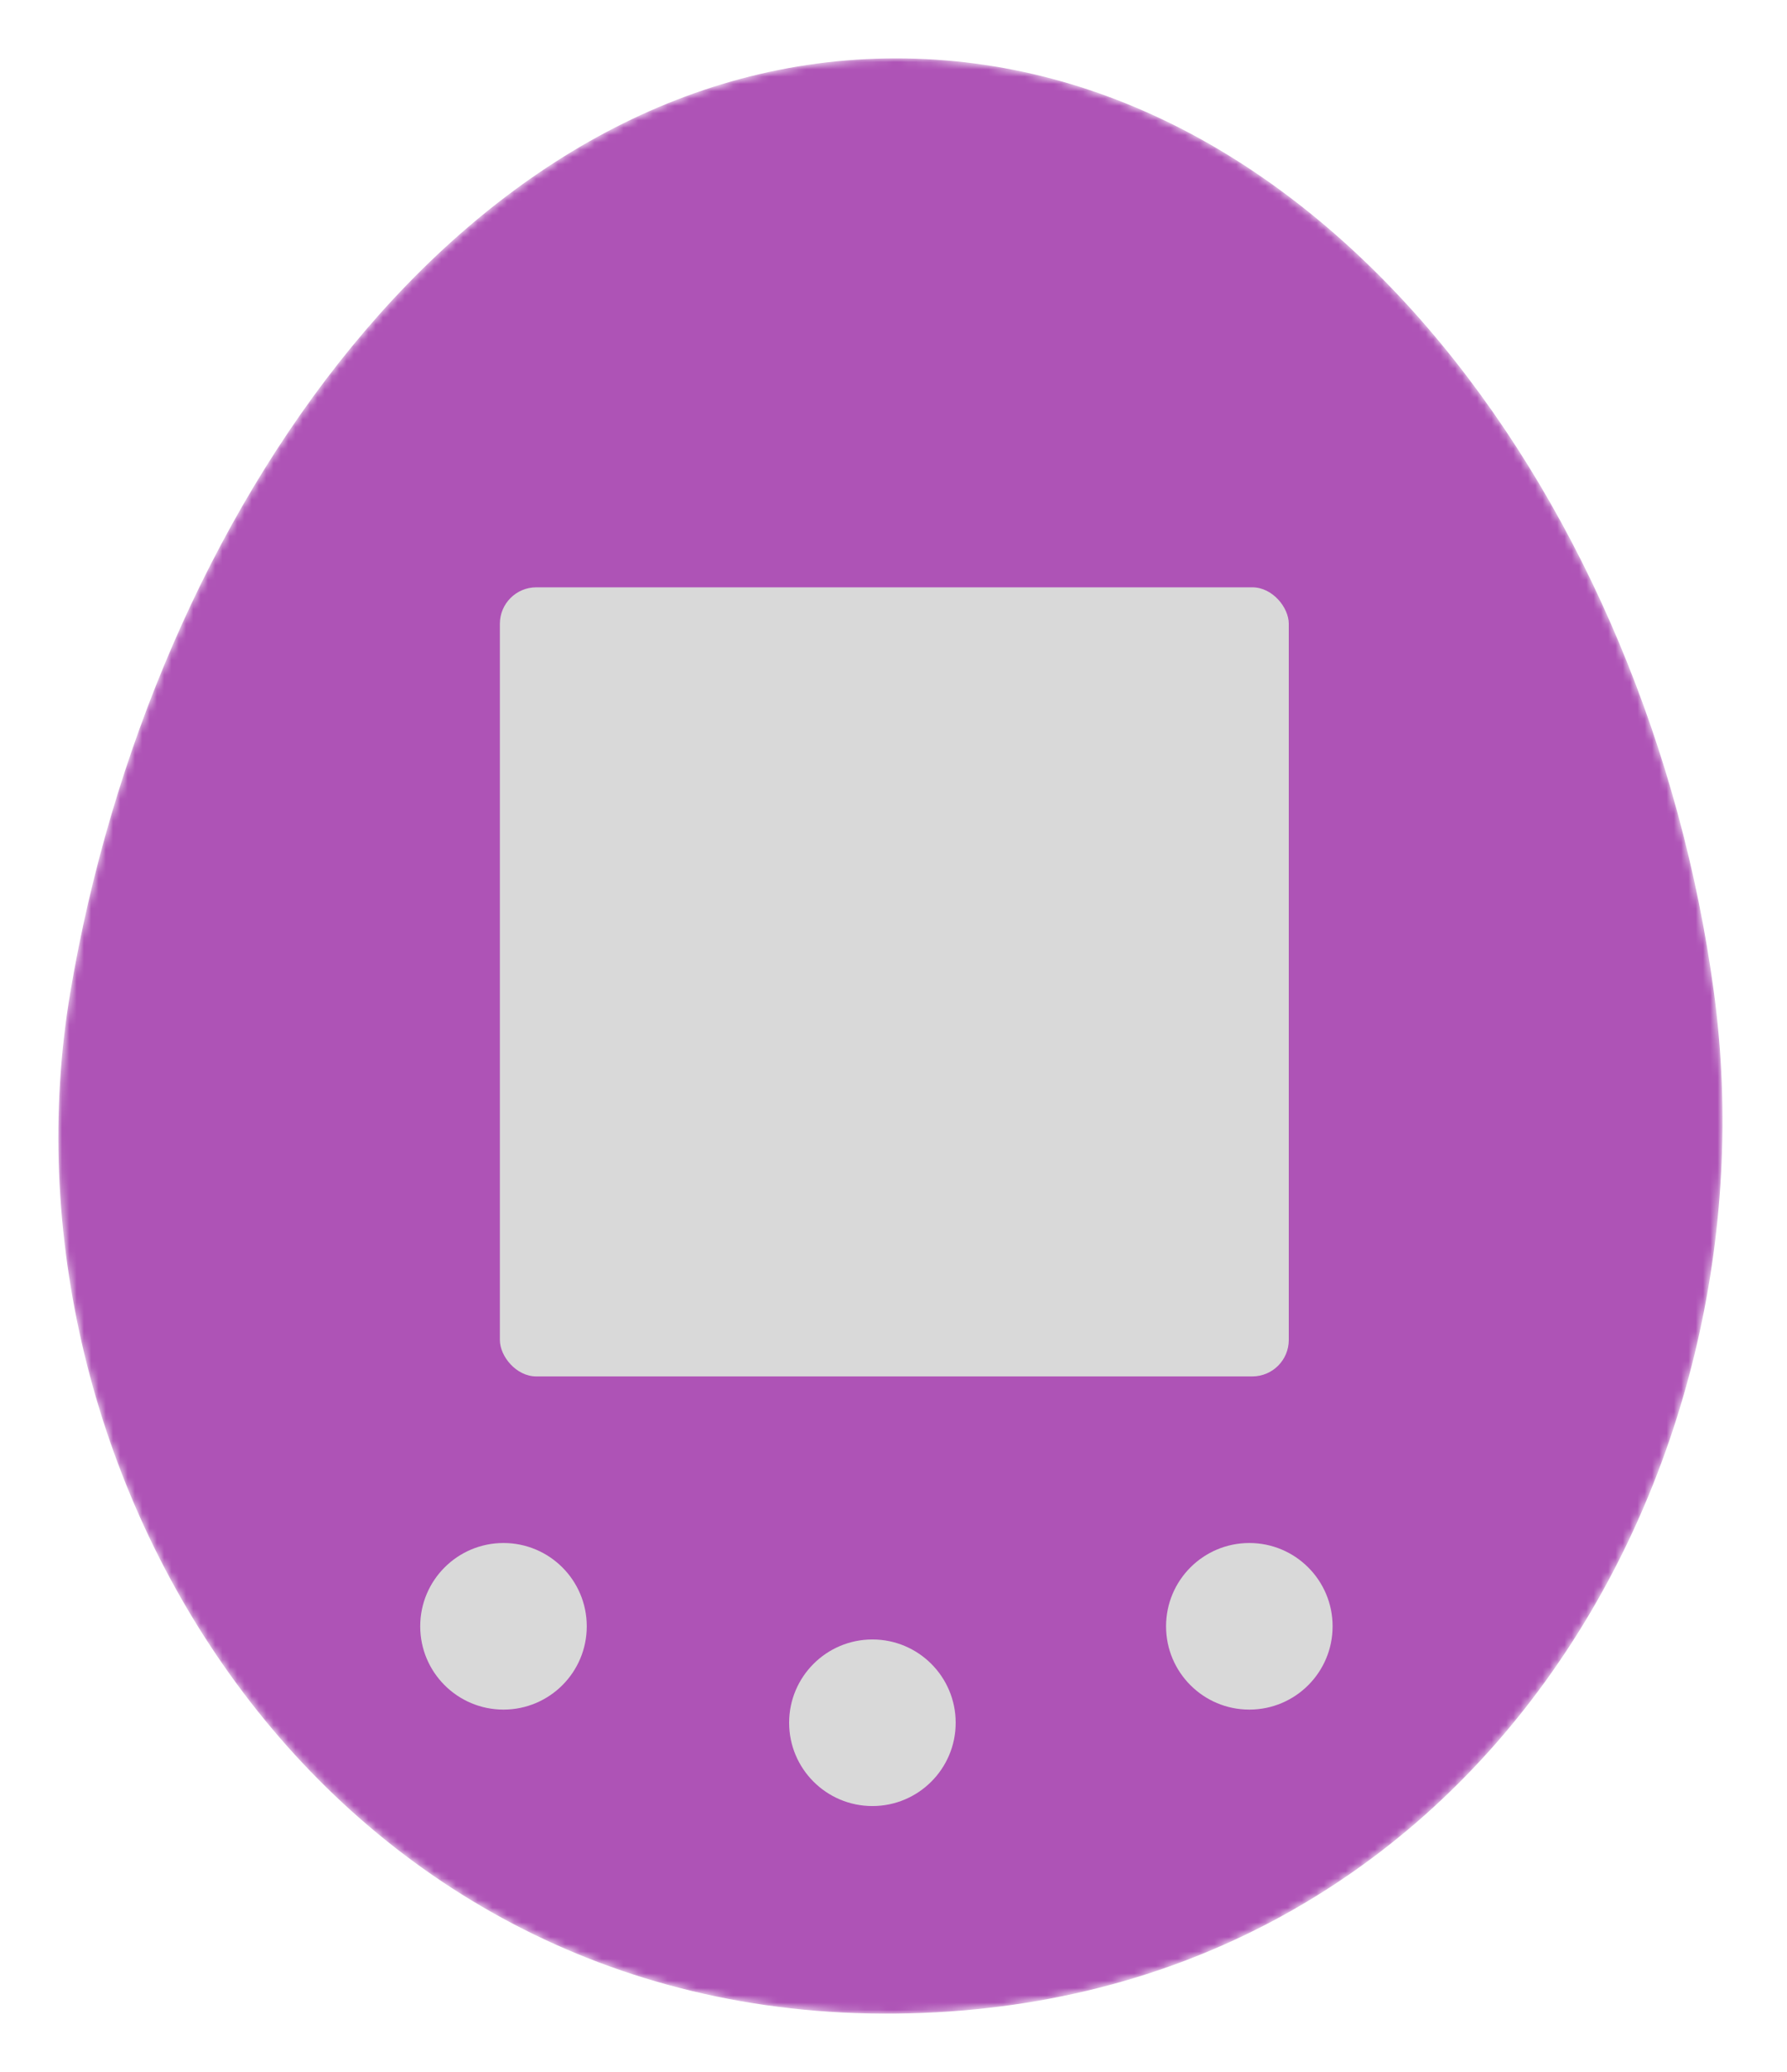 <svg width="245" height="284" viewBox="0 0 245 284" fill="none" xmlns="http://www.w3.org/2000/svg">
<g filter="url(#filter0_d_12_38)">
<mask id="mask0_12_38" style="mask-type:alpha" maskUnits="userSpaceOnUse" x="8" y="4" width="229" height="269">
<path d="M234.979 131.991C243.895 198.081 201.788 271.184 122.84 271.999C43.893 272.814 -1.393 197.488 9.644 131.991C20.681 66.493 63.952 4 122.84 4C181.729 4 226.064 65.9 234.979 131.991Z" fill="#AE53B6"/>
</mask>
<g mask="url(#mask0_12_38)">
<path d="M234.979 131.991C243.895 198.081 201.788 271.184 122.84 271.999C43.893 272.814 -1.393 197.488 9.644 131.991C20.681 66.493 63.952 4 122.84 4C181.729 4 226.064 65.9 234.979 131.991Z" fill="#AE53B6"/>
<g filter="url(#filter1_i_12_38)">
<rect x="68.532" y="72.502" width="108.161" height="108.161" rx="5" fill="#D9D9D9"/>
</g>
<g filter="url(#filter2_d_12_38)">
<circle cx="119.608" cy="228.134" r="11.417" fill="#D9D9D9"/>
</g>
<g filter="url(#filter3_d_12_38)">
<path d="M80.446 214.914C80.446 221.219 75.334 226.331 69.029 226.331C62.724 226.331 57.612 221.219 57.612 214.914C57.612 208.608 62.724 203.497 69.029 203.497C75.334 203.497 80.446 208.608 80.446 214.914Z" fill="#D9D9D9"/>
</g>
<g filter="url(#filter4_d_12_38)">
<circle cx="171.285" cy="214.914" r="11.417" fill="#D9D9D9"/>
</g>
</g>
</g>
<defs>
<filter id="filter0_d_12_38" x="0" y="0" width="244.157" height="284.005" filterUnits="userSpaceOnUse" color-interpolation-filters="sRGB">
<feFlood flood-opacity="0" result="BackgroundImageFix"/>
<feColorMatrix in="SourceAlpha" type="matrix" values="0 0 0 0 0 0 0 0 0 0 0 0 0 0 0 0 0 0 127 0" result="hardAlpha"/>
<feOffset dy="4"/>
<feGaussianBlur stdDeviation="4"/>
<feComposite in2="hardAlpha" operator="out"/>
<feColorMatrix type="matrix" values="0 0 0 0 0 0 0 0 0 0 0 0 0 0 0 0 0 0 0.25 0"/>
<feBlend mode="normal" in2="BackgroundImageFix" result="effect1_dropShadow_12_38"/>
<feBlend mode="normal" in="SourceGraphic" in2="effect1_dropShadow_12_38" result="shape"/>
</filter>
<filter id="filter1_i_12_38" x="68.532" y="72.502" width="108.161" height="112.161" filterUnits="userSpaceOnUse" color-interpolation-filters="sRGB">
<feFlood flood-opacity="0" result="BackgroundImageFix"/>
<feBlend mode="normal" in="SourceGraphic" in2="BackgroundImageFix" result="shape"/>
<feColorMatrix in="SourceAlpha" type="matrix" values="0 0 0 0 0 0 0 0 0 0 0 0 0 0 0 0 0 0 127 0" result="hardAlpha"/>
<feOffset dy="4"/>
<feGaussianBlur stdDeviation="2"/>
<feComposite in2="hardAlpha" operator="arithmetic" k2="-1" k3="1"/>
<feColorMatrix type="matrix" values="0 0 0 0 0 0 0 0 0 0 0 0 0 0 0 0 0 0 0.25 0"/>
<feBlend mode="normal" in2="shape" result="effect1_innerShadow_12_38"/>
</filter>
<filter id="filter2_d_12_38" x="104.191" y="216.717" width="30.834" height="30.834" filterUnits="userSpaceOnUse" color-interpolation-filters="sRGB">
<feFlood flood-opacity="0" result="BackgroundImageFix"/>
<feColorMatrix in="SourceAlpha" type="matrix" values="0 0 0 0 0 0 0 0 0 0 0 0 0 0 0 0 0 0 127 0" result="hardAlpha"/>
<feOffset dy="4"/>
<feGaussianBlur stdDeviation="2"/>
<feComposite in2="hardAlpha" operator="out"/>
<feColorMatrix type="matrix" values="0 0 0 0 0 0 0 0 0 0 0 0 0 0 0 0 0 0 0.25 0"/>
<feBlend mode="normal" in2="BackgroundImageFix" result="effect1_dropShadow_12_38"/>
<feBlend mode="normal" in="SourceGraphic" in2="effect1_dropShadow_12_38" result="shape"/>
</filter>
<filter id="filter3_d_12_38" x="53.612" y="203.497" width="30.834" height="30.834" filterUnits="userSpaceOnUse" color-interpolation-filters="sRGB">
<feFlood flood-opacity="0" result="BackgroundImageFix"/>
<feColorMatrix in="SourceAlpha" type="matrix" values="0 0 0 0 0 0 0 0 0 0 0 0 0 0 0 0 0 0 127 0" result="hardAlpha"/>
<feOffset dy="4"/>
<feGaussianBlur stdDeviation="2"/>
<feComposite in2="hardAlpha" operator="out"/>
<feColorMatrix type="matrix" values="0 0 0 0 0 0 0 0 0 0 0 0 0 0 0 0 0 0 0.25 0"/>
<feBlend mode="normal" in2="BackgroundImageFix" result="effect1_dropShadow_12_38"/>
<feBlend mode="normal" in="SourceGraphic" in2="effect1_dropShadow_12_38" result="shape"/>
</filter>
<filter id="filter4_d_12_38" x="155.868" y="203.497" width="30.834" height="30.834" filterUnits="userSpaceOnUse" color-interpolation-filters="sRGB">
<feFlood flood-opacity="0" result="BackgroundImageFix"/>
<feColorMatrix in="SourceAlpha" type="matrix" values="0 0 0 0 0 0 0 0 0 0 0 0 0 0 0 0 0 0 127 0" result="hardAlpha"/>
<feOffset dy="4"/>
<feGaussianBlur stdDeviation="2"/>
<feComposite in2="hardAlpha" operator="out"/>
<feColorMatrix type="matrix" values="0 0 0 0 0 0 0 0 0 0 0 0 0 0 0 0 0 0 0.25 0"/>
<feBlend mode="normal" in2="BackgroundImageFix" result="effect1_dropShadow_12_38"/>
<feBlend mode="normal" in="SourceGraphic" in2="effect1_dropShadow_12_38" result="shape"/>
</filter>
</defs>
</svg>
